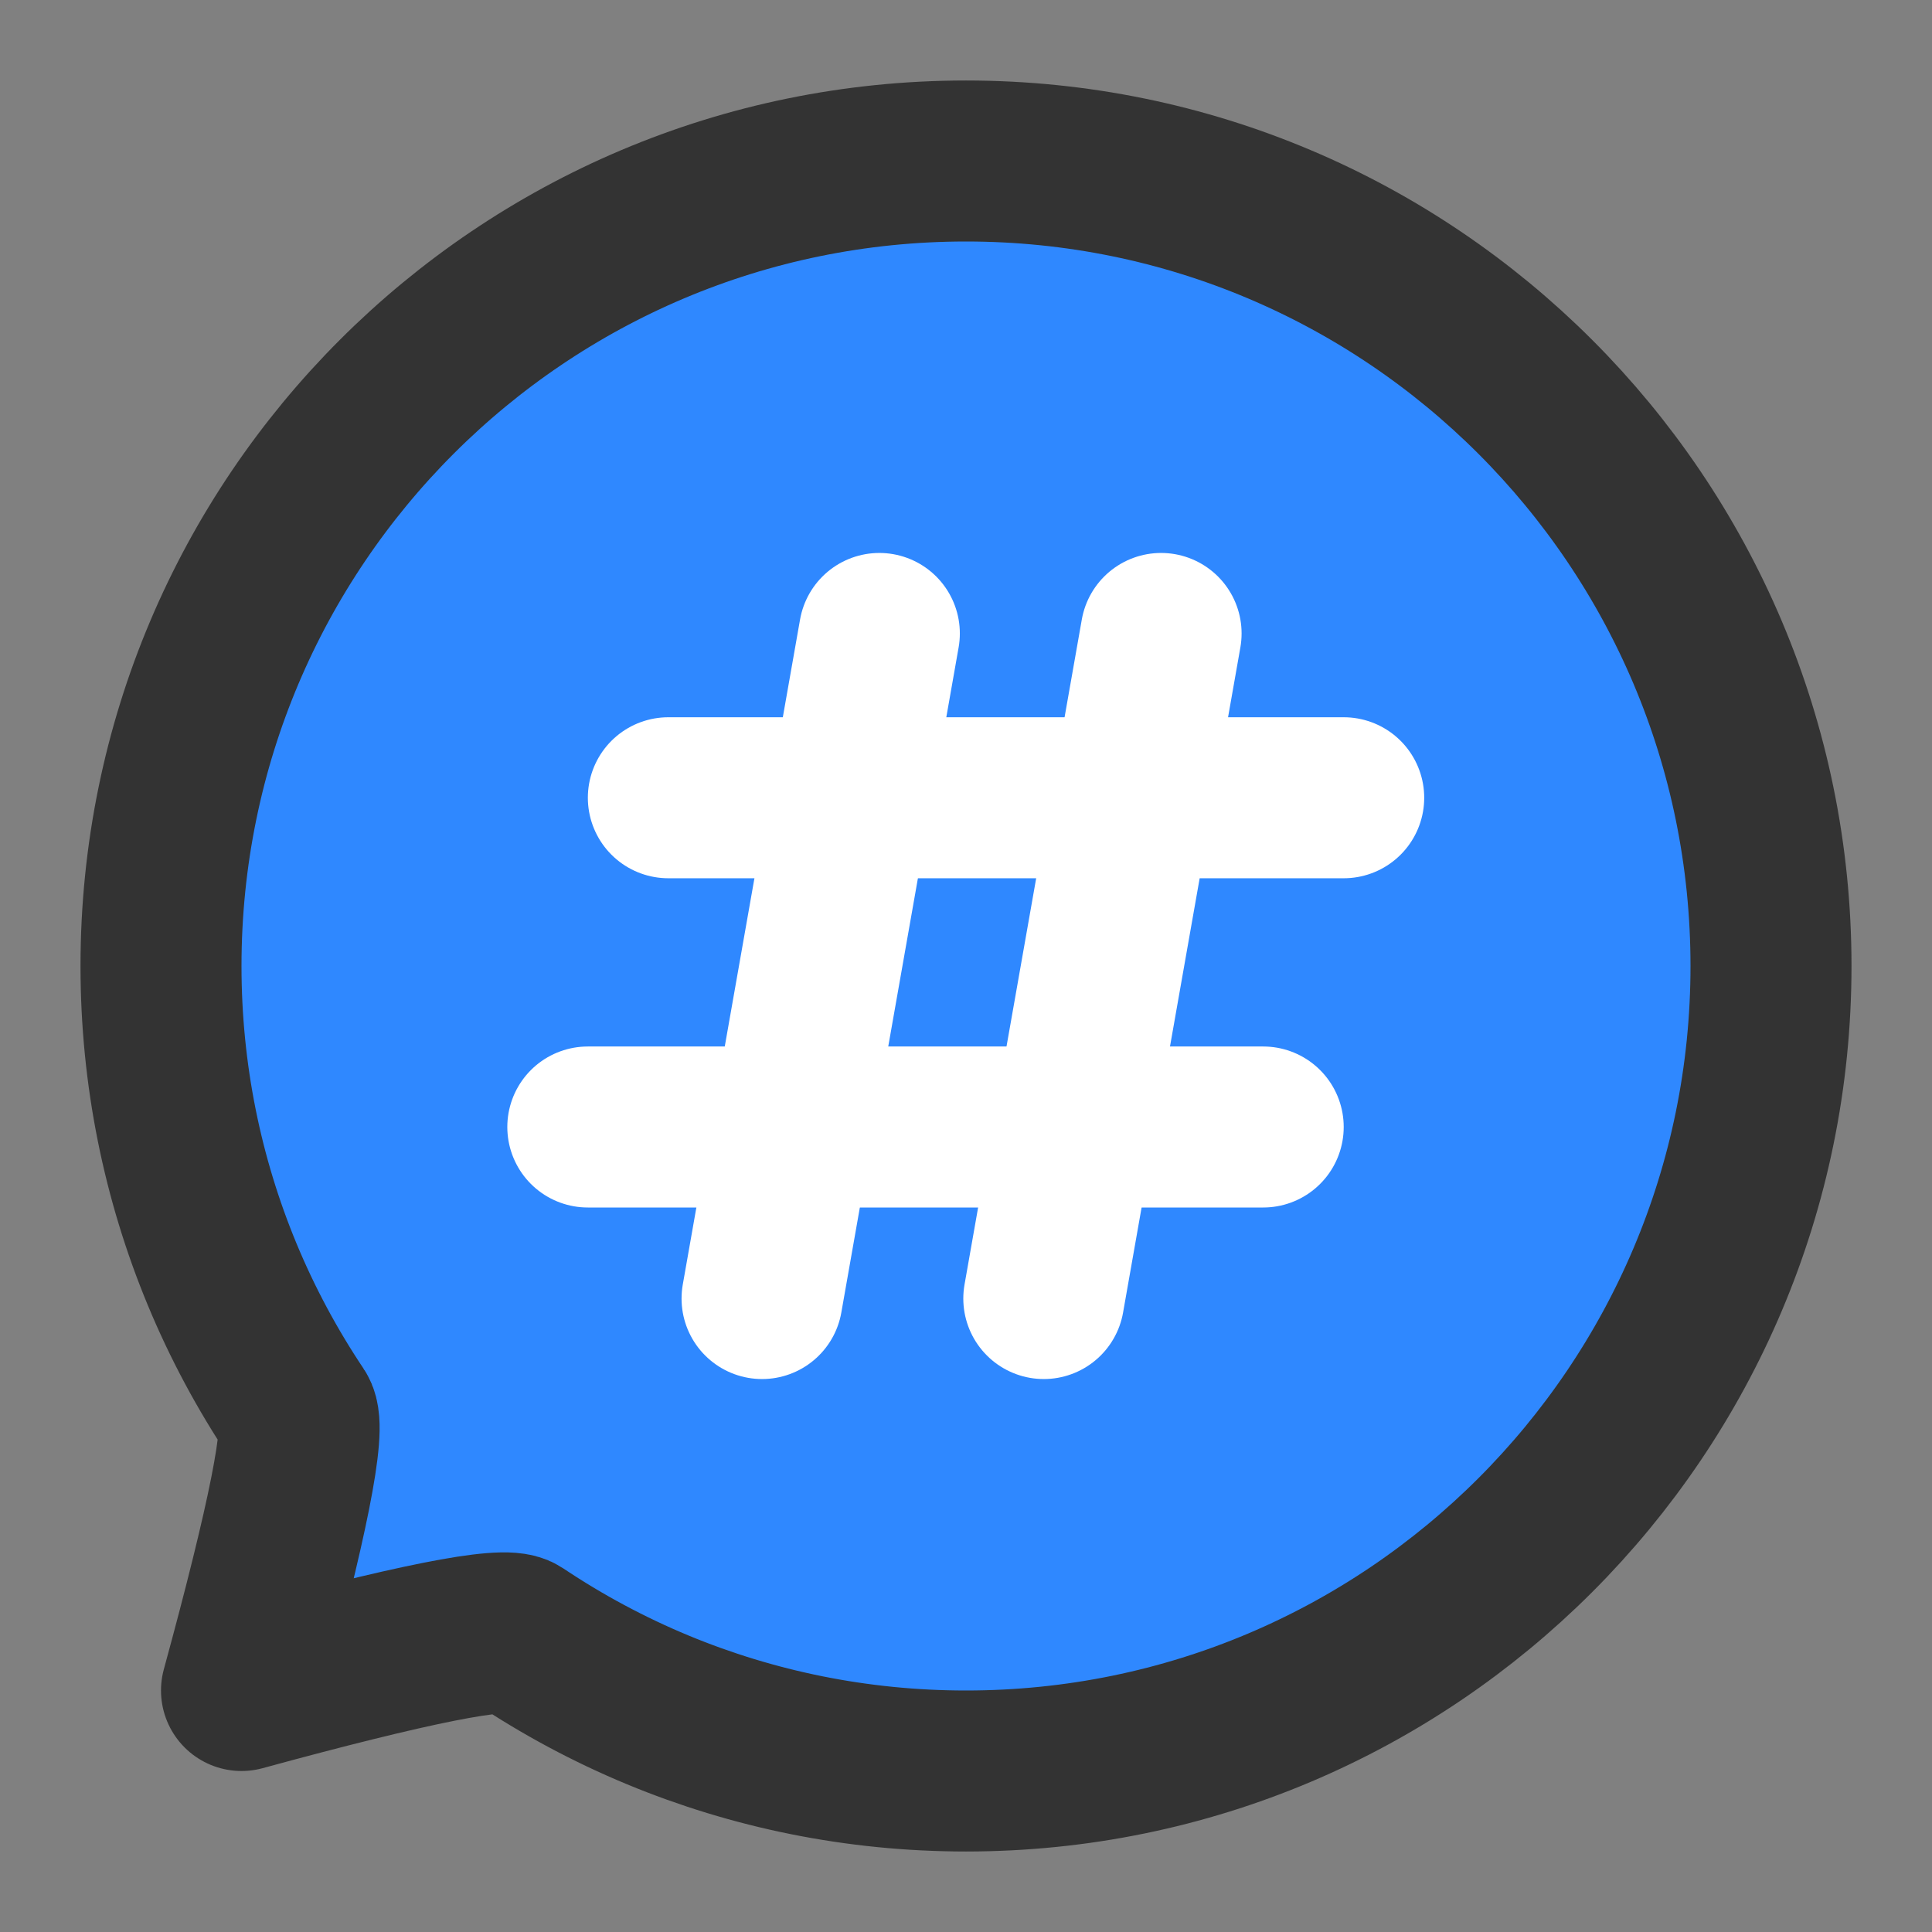 <?xml version="1.0" encoding="UTF-8"?><svg width="36" height="36" viewBox="0 0 48 48" fill="none" xmlns="http://www.w3.org/2000/svg"><rect x="0" y="0" width="48" height="48" fill="#808080" stroke="none"/><path d="M24 44C35.046 44 44 35.046 44 24C44 12.954 35.046 4 24 4C12.954 4 4 12.954 4 24C4 26.712 4.54 29.297 5.517 31.655C6.022 32.873 6.644 34.03 7.368 35.112C7.612 35.475 7.155 37.771 6 42C10.229 40.845 12.525 40.388 12.888 40.632C13.97 41.356 15.127 41.978 16.345 42.483C18.703 43.46 21.288 44 24 44Z" fill="#2F88FF" stroke="#333" stroke-width="4" stroke-linejoin="round"/><path d="M16.605 19.82H33.384" stroke="#FFF" stroke-width="4" stroke-linecap="round" stroke-linejoin="round"/><path d="M21.847 15.738L18.933 32.262" stroke="#FFF" stroke-width="4" stroke-linecap="round" stroke-linejoin="round"/><path d="M28.847 15.738L25.933 32.262" stroke="#FFF" stroke-width="4" stroke-linecap="round" stroke-linejoin="round"/><path d="M14.604 28H31.384" stroke="#FFF" stroke-width="4" stroke-linecap="round" stroke-linejoin="round"/></svg>